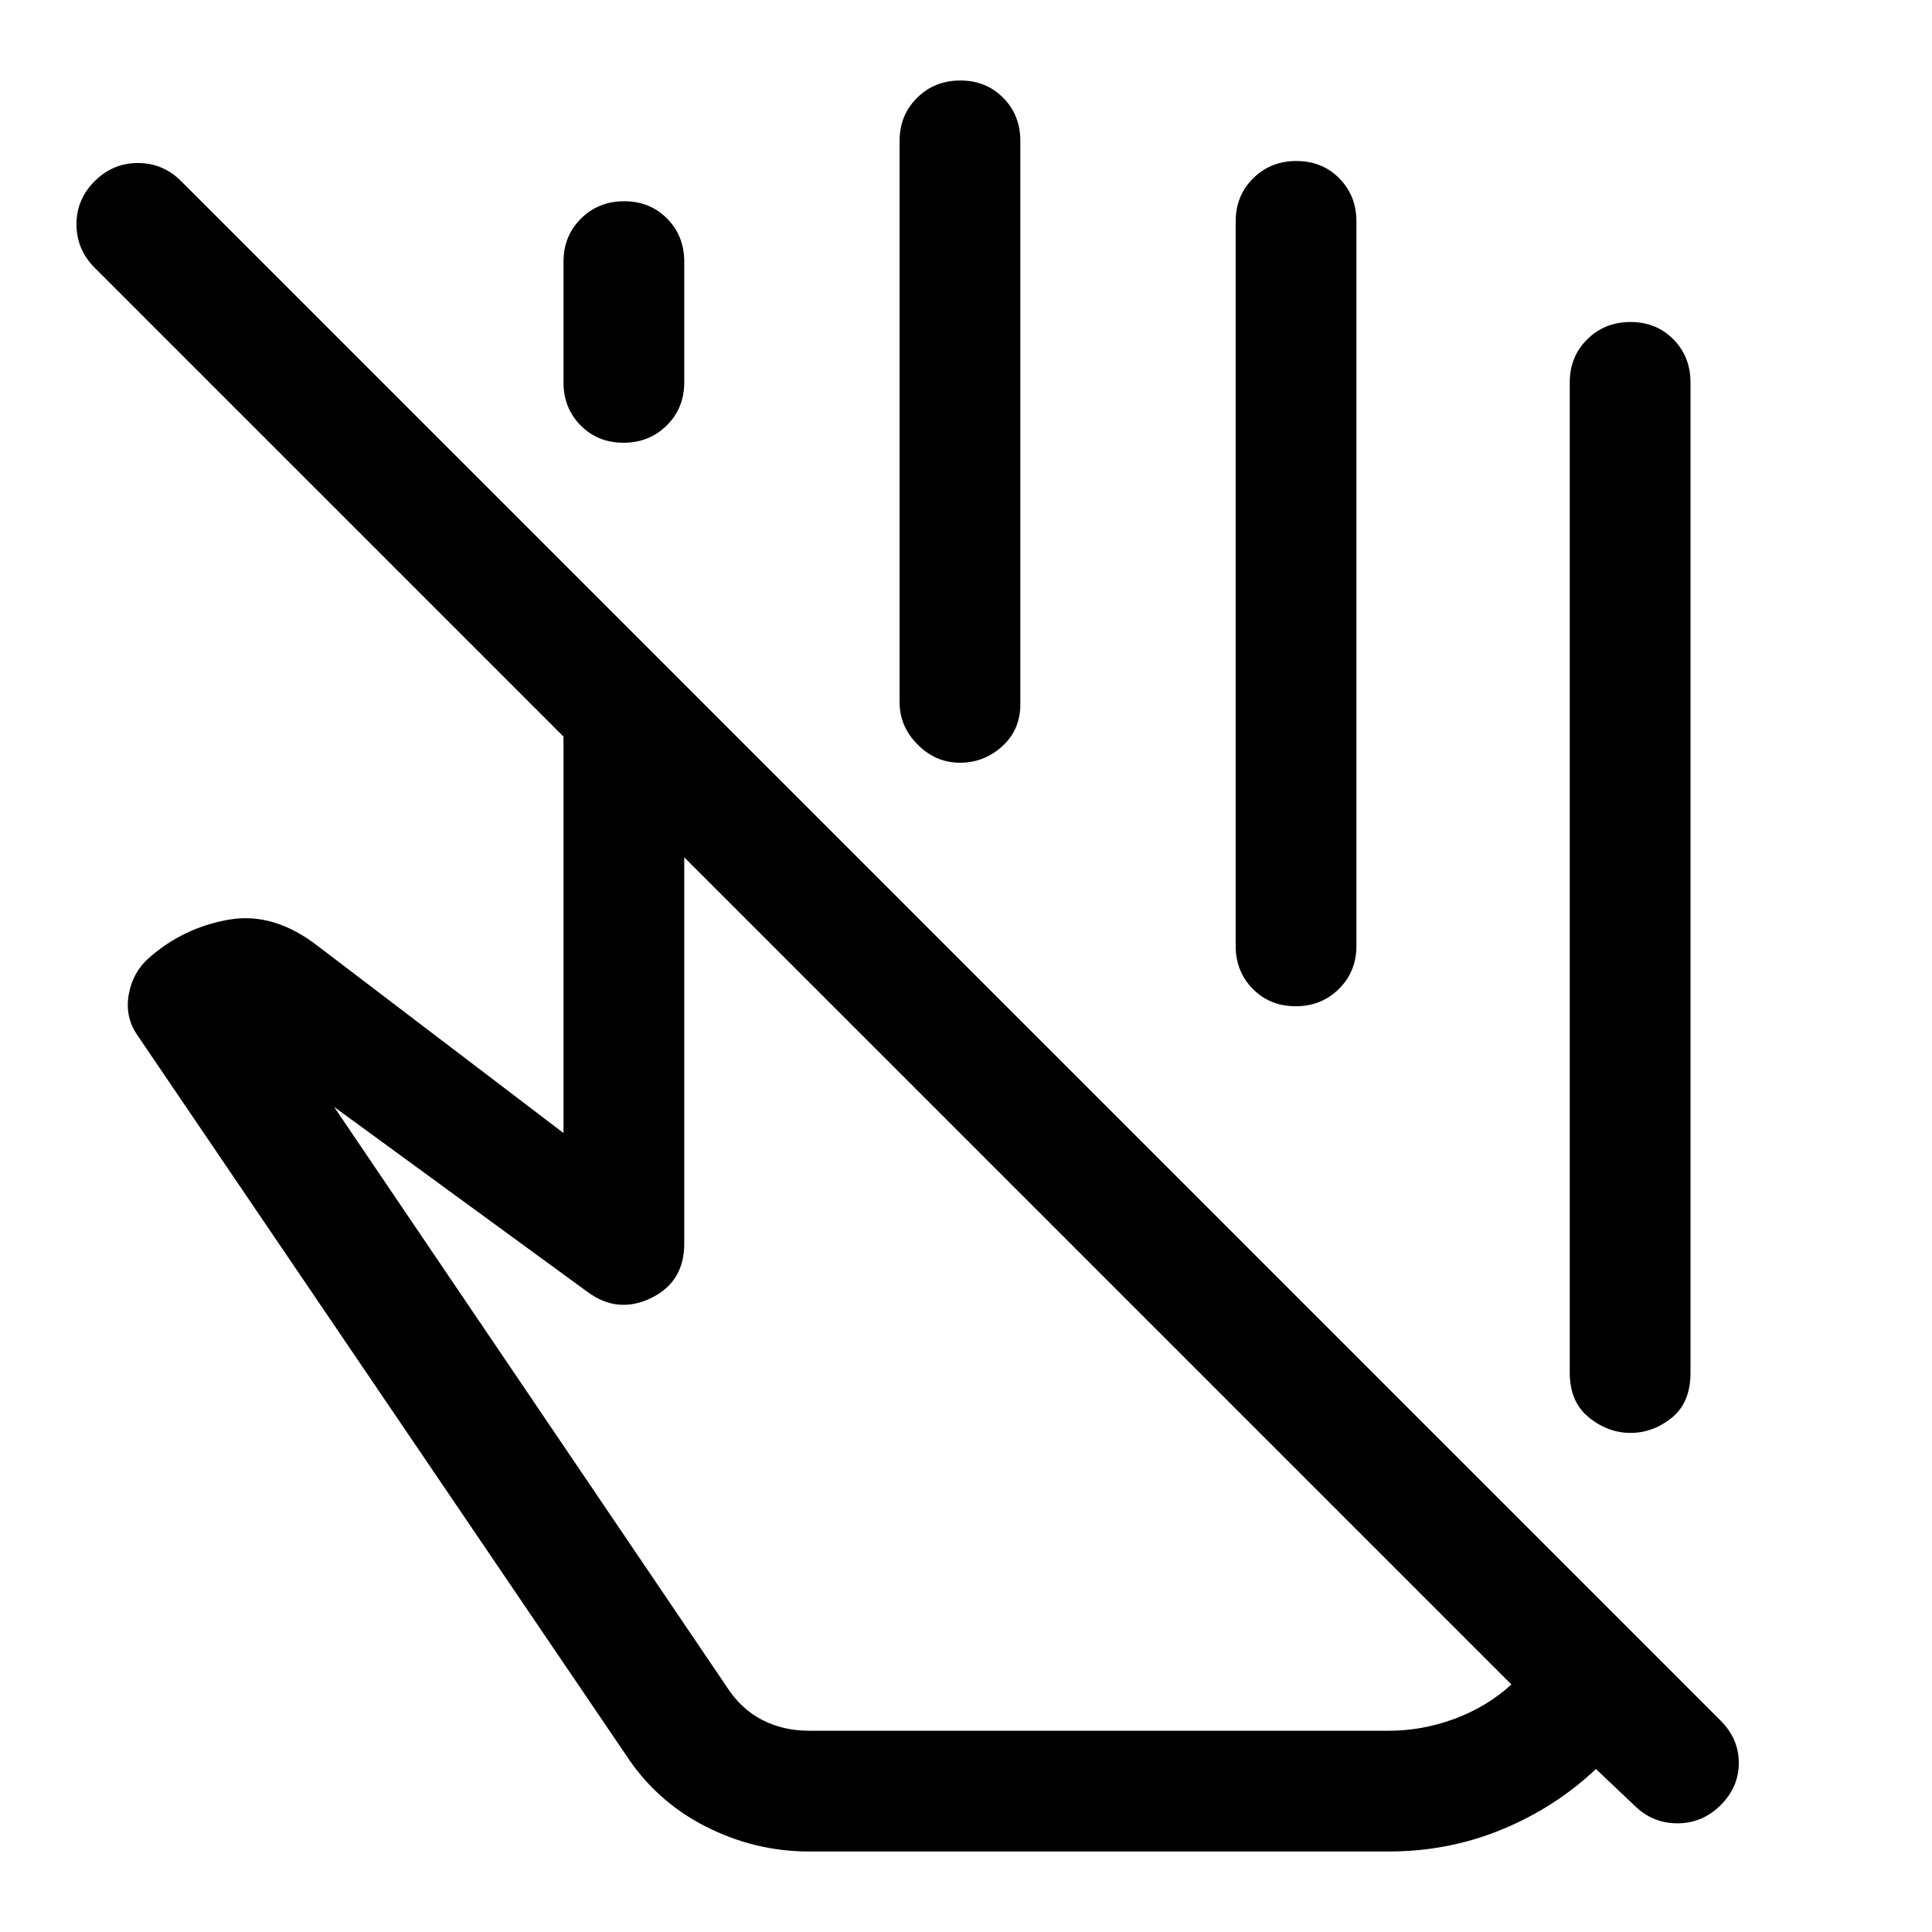 <svg xmlns="http://www.w3.org/2000/svg" height="48" viewBox="0 -960 960 960" width="48"><path d="M780-278v-492q0-12.75 8.675-21.375 8.676-8.625 21.5-8.625 12.825 0 21.325 8.625T840-770v492q0 15-9.318 22.5t-20.5 7.5Q799-248 789.5-255.683 780-263.366 780-278ZM280-770v-60q0-12.75 8.675-21.375 8.676-8.625 21.5-8.625 12.825 0 21.325 8.625T340-830v60q0 12.75-8.675 21.375-8.676 8.625-21.5 8.625-12.825 0-21.325-8.625T280-770Zm167 159v-279q0-12.75 8.675-21.375 8.676-8.625 21.5-8.625 12.825 0 21.325 8.625T507-890v280q0 12.641-9 20.821Q489-581 477-581t-21-9q-9-9-9-21Zm167 121v-360q0-12.75 8.675-21.375 8.676-8.625 21.5-8.625 12.825 0 21.325 8.625T674-850v360q0 12.75-8.675 21.375-8.676 8.625-21.5 8.625-12.825 0-21.325-8.625T614-490Zm137 367L340-534v192q0 19-16.5 27t-31.5-3l-126-92 195 288q7 11 17.5 16.5T402-100h288q16.897 0 32.948-6Q739-112 751-123ZM402-40q-27 0-51.5-12.5T311-88L68-446q-6-9-4-20t10-18q17-15 39.5-19t44.573 13.188L280-397v-197L47-827q-9-9.067-9-21.533Q38-861 47.053-870q9.052-9 21.5-9Q81-879 90-870l765 765q9 9 9 21t-9.053 21q-9.052 9-21.5 9Q821-54 812-63l-19-18q-20 19-46.56 30Q719.88-40 690-40H402Zm144-289Zm20-151Z"/></svg>